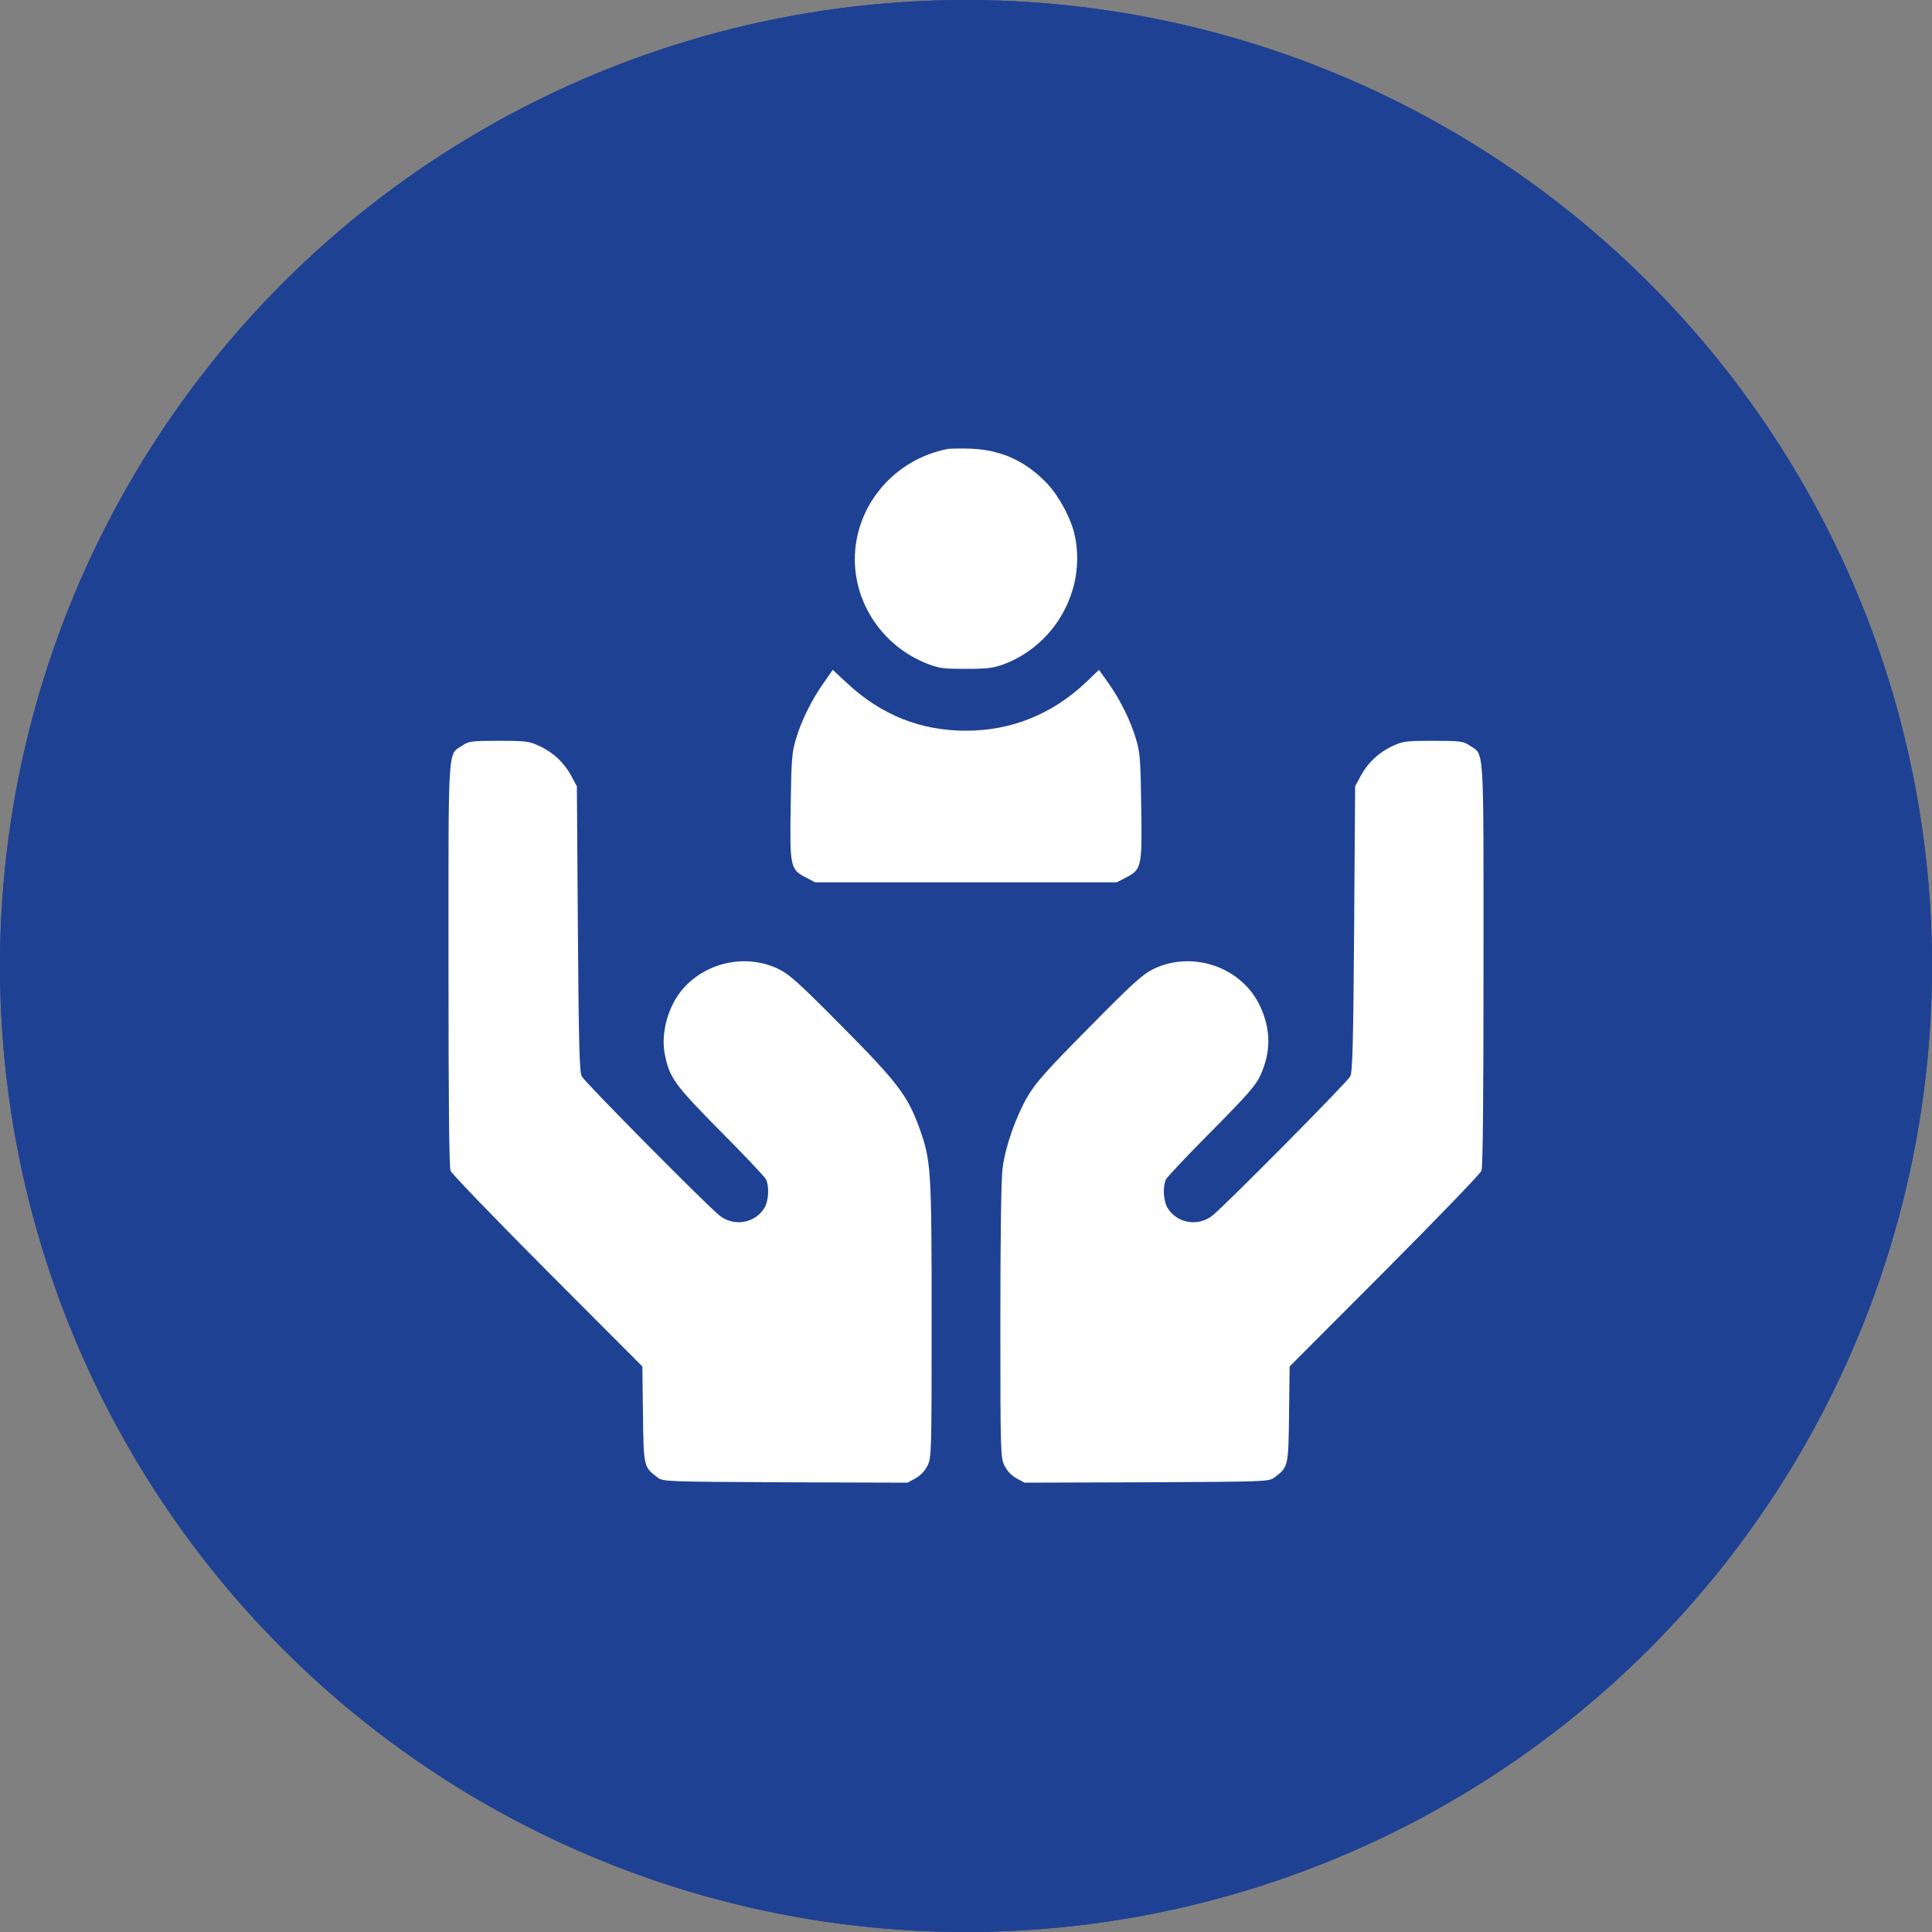<svg width="56" height="56" viewBox="0 0 56 56" fill="none" xmlns="http://www.w3.org/2000/svg">
<rect x="0" y="0" width="56" height="56" fill="#808080" stroke="none"/>
<circle cx="28" cy="28" r="28" fill="#1E4193"/>
<circle cx="28" cy="28" r="28" fill="#1E4193"/>
<g clip-path="url(#clip0_1093_1182)">
<path d="M27.473 13.012C25.908 13.317 24.777 14.665 24.777 16.217C24.783 17.536 25.609 18.737 26.869 19.235C27.226 19.375 27.344 19.387 28 19.387C28.609 19.387 28.791 19.364 29.084 19.258C30.584 18.701 31.48 17.096 31.158 15.543C31.058 15.057 30.724 14.424 30.373 14.038C29.752 13.376 29.037 13.041 28.146 13.006C27.859 12.995 27.555 13.001 27.473 13.012Z" fill="white"/>
<path d="M23.88 19.786C23.534 20.272 23.23 20.881 23.071 21.42C22.954 21.807 22.937 22.012 22.919 23.377C22.89 25.135 22.907 25.205 23.37 25.44L23.628 25.575H27.999H32.37L32.628 25.44C33.091 25.205 33.108 25.135 33.079 23.377C33.061 22.012 33.044 21.807 32.927 21.42C32.768 20.881 32.464 20.272 32.118 19.786L31.854 19.416L31.462 19.791C30.489 20.706 29.311 21.18 27.999 21.18C26.686 21.18 25.55 20.729 24.554 19.803L24.138 19.416L23.88 19.786Z" fill="white"/>
<path d="M13.405 21.608C12.971 21.895 13 21.473 13 27.959C13 31.861 13.018 33.824 13.059 33.936C13.094 34.023 14.36 35.336 15.871 36.853L18.619 39.607L18.637 40.996C18.655 42.519 18.66 42.525 19.059 42.824C19.217 42.947 19.287 42.947 22.762 42.965L26.307 42.976L26.541 42.847C26.688 42.766 26.811 42.631 26.887 42.478C26.998 42.244 27.004 42.115 27.004 38.254C27.004 33.871 26.986 33.643 26.652 32.705C26.307 31.756 26.02 31.375 24.402 29.746C23.137 28.469 22.879 28.241 22.557 28.082C21.643 27.649 20.512 27.871 19.82 28.633C19.381 29.119 19.153 29.904 19.264 30.526C19.399 31.235 19.533 31.422 20.875 32.781C21.567 33.473 22.158 34.106 22.199 34.176C22.305 34.393 22.281 34.809 22.152 35.02C21.883 35.453 21.291 35.559 20.875 35.248C20.565 35.02 16.961 31.381 16.862 31.199C16.797 31.082 16.774 30.262 16.75 26.922L16.721 22.791L16.563 22.498C16.358 22.112 16.035 21.807 15.637 21.625C15.338 21.485 15.25 21.473 14.459 21.473C13.668 21.473 13.586 21.485 13.405 21.608Z" fill="white"/>
<path d="M40.363 21.625C39.965 21.807 39.642 22.112 39.437 22.498L39.279 22.791L39.25 26.922C39.226 30.262 39.203 31.082 39.138 31.199C39.039 31.381 35.435 35.02 35.125 35.248C34.709 35.559 34.117 35.453 33.847 35.02C33.719 34.809 33.695 34.393 33.801 34.176C33.842 34.106 34.433 33.473 35.125 32.781C36.133 31.762 36.402 31.457 36.525 31.188C36.842 30.502 36.842 29.852 36.531 29.178C36.01 28.041 34.586 27.537 33.443 28.082C33.121 28.241 32.869 28.463 31.574 29.776C30.344 31.018 30.027 31.375 29.793 31.768C29.453 32.348 29.143 33.221 29.061 33.854C29.02 34.141 28.996 35.811 28.996 38.277C28.996 42.115 29.002 42.244 29.113 42.478C29.189 42.631 29.312 42.766 29.459 42.847L29.693 42.976L33.238 42.965C36.713 42.947 36.783 42.947 36.941 42.824C37.34 42.525 37.346 42.519 37.363 40.996L37.381 39.607L40.129 36.853C41.64 35.336 42.906 34.023 42.941 33.936C42.982 33.824 43 31.861 43 27.959C43 21.473 43.029 21.895 42.595 21.608C42.414 21.485 42.332 21.473 41.541 21.473C40.75 21.473 40.662 21.485 40.363 21.625Z" fill="white"/>
</g>
<defs>
<clipPath id="clip0_1093_1182">
<rect width="30" height="30" fill="white" transform="translate(13 13)"/>
</clipPath>
</defs>
</svg>
